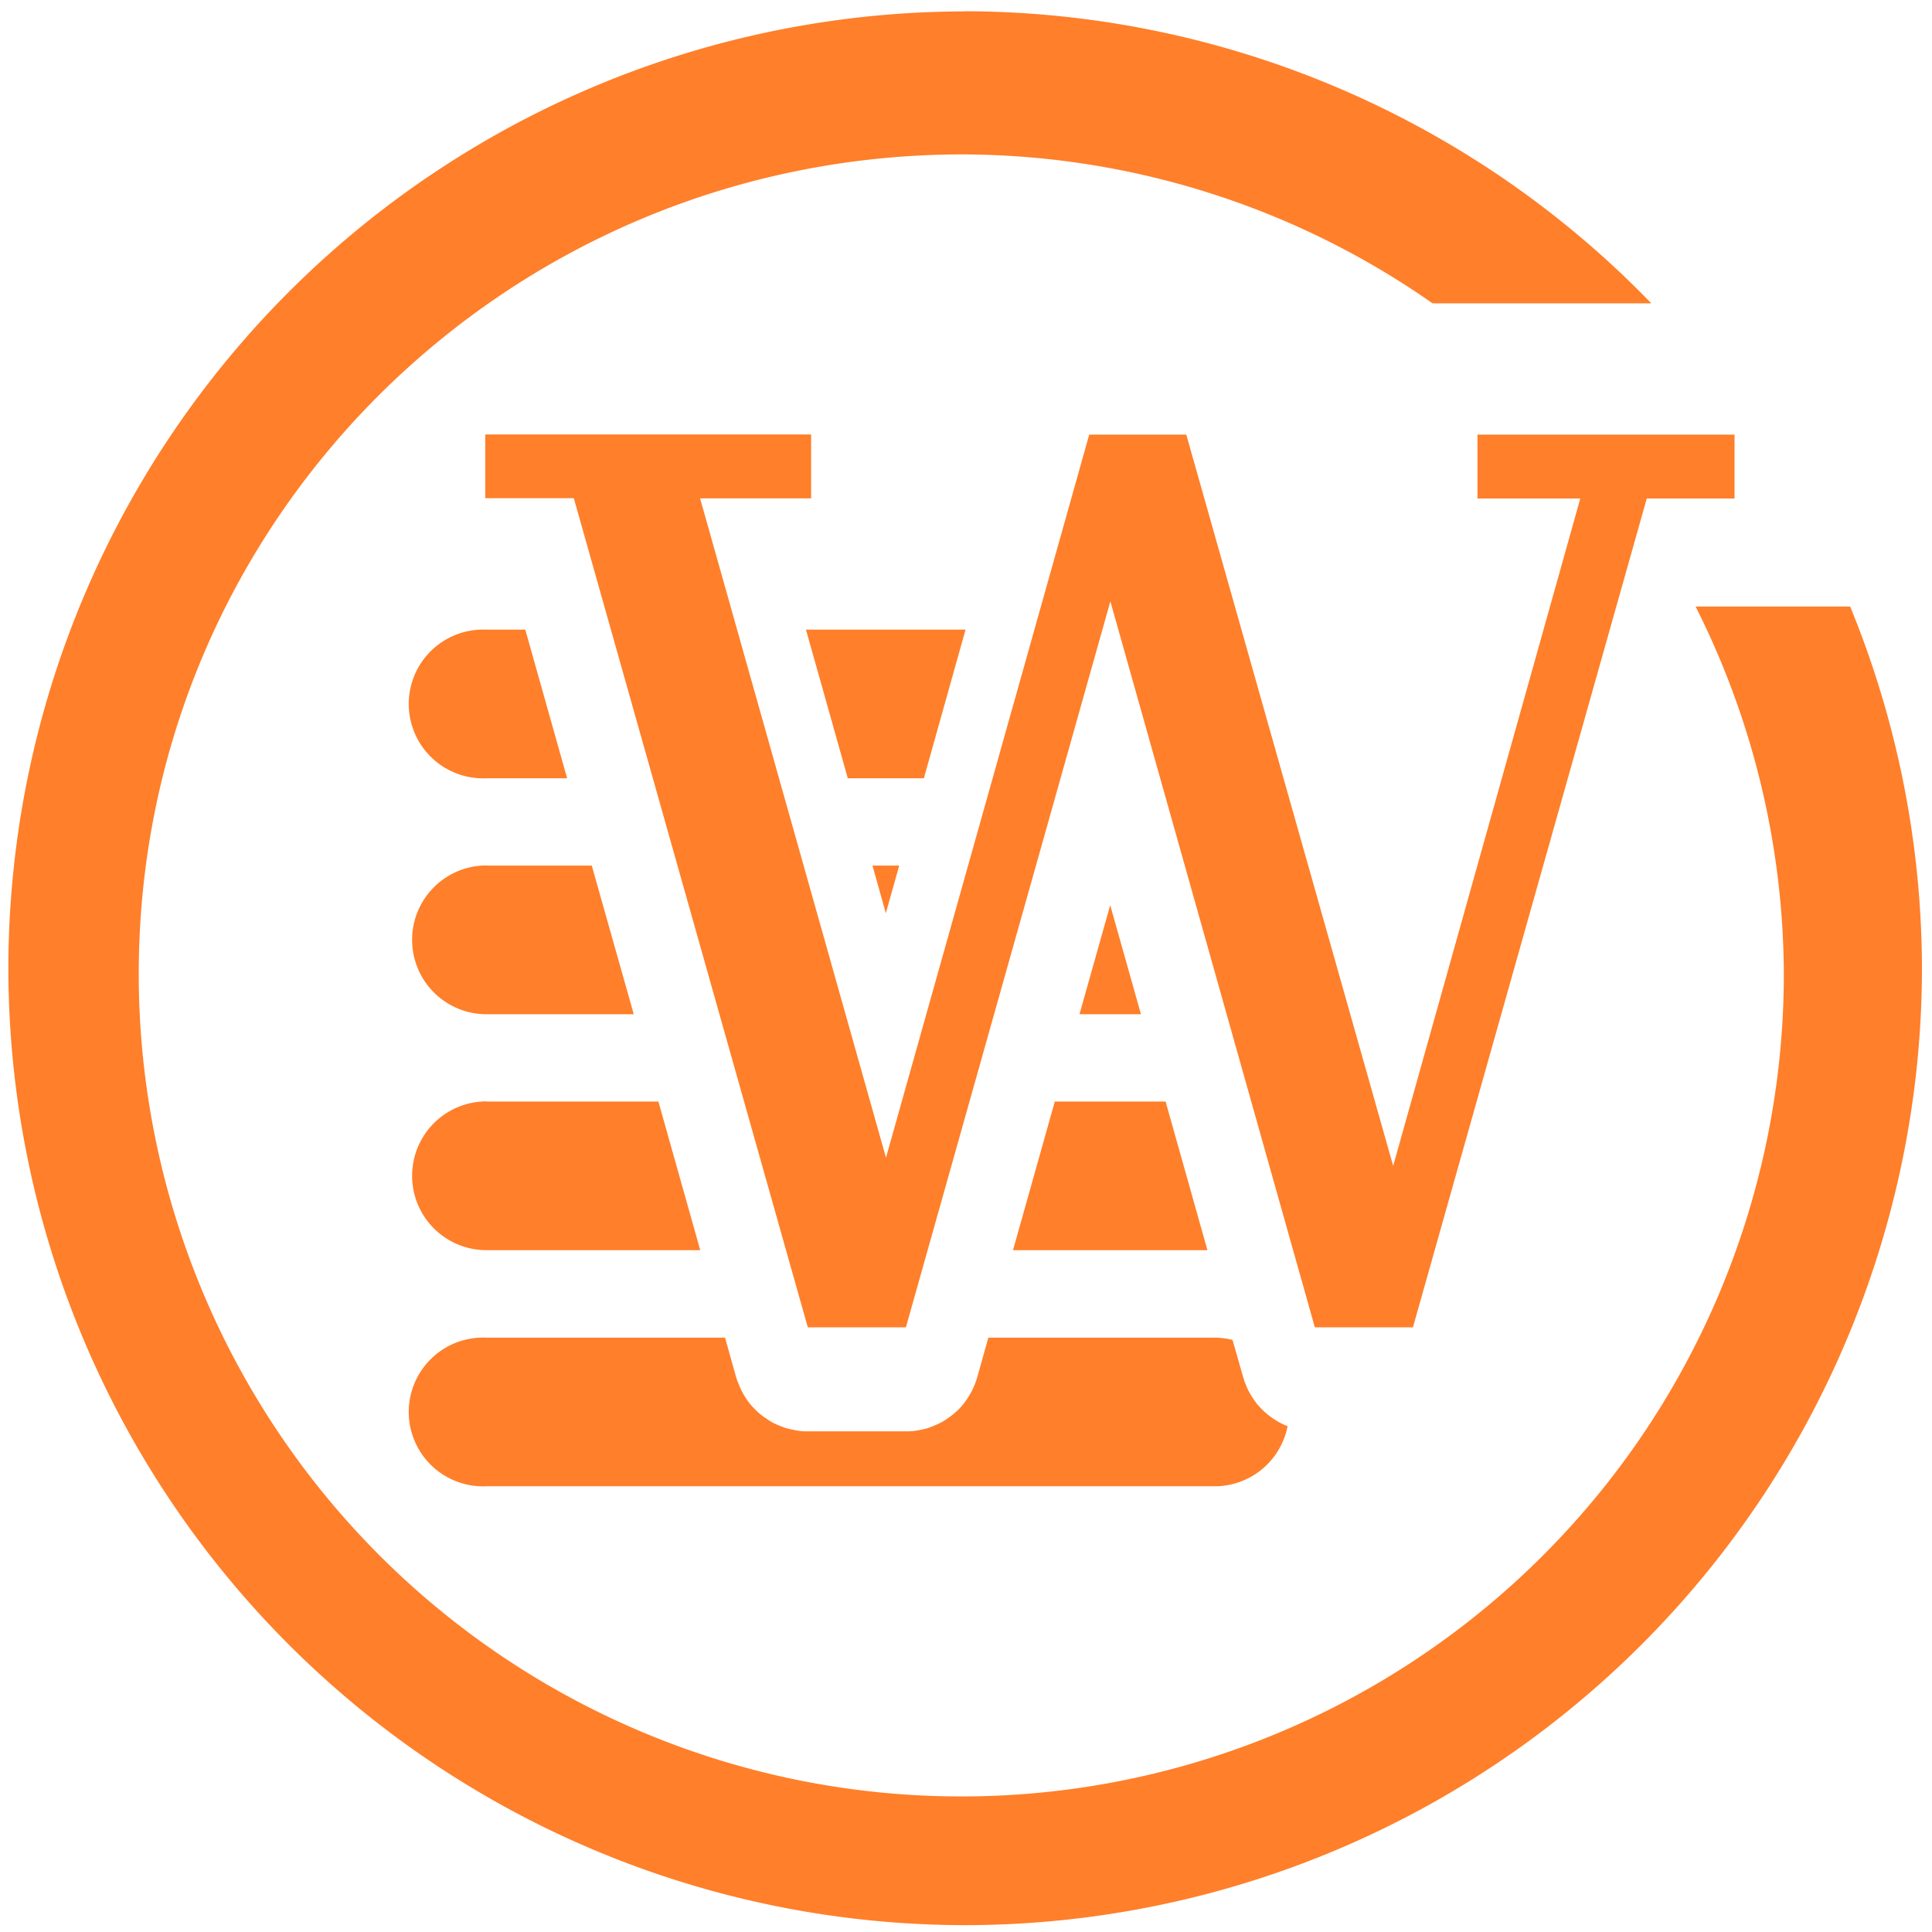 <?xml version="1.0" encoding="UTF-8" standalone="no"?>
<svg
   xmlns:dc="http://purl.org/dc/elements/1.1/"
   xmlns:cc="http://creativecommons.org/ns#"
   xmlns:rdf="http://www.w3.org/1999/02/22-rdf-syntax-ns#"
   xmlns:svg="http://www.w3.org/2000/svg"
   xmlns="http://www.w3.org/2000/svg"
   xmlns:sodipodi="http://sodipodi.sourceforge.net/DTD/sodipodi-0.dtd"
   xmlns:inkscape="http://www.inkscape.org/namespaces/inkscape"
   width="48"
   height="48"
   viewBox="0 0 12.7 12.7"
   version="1.1"
   id="svg4"
   sodipodi:docname="wordlist.svg"
   inkscape:version="0.92.5 (2060ec1f9f, 2020-04-08)">
  <defs
     id="defs8" />
  <sodipodi:namedview
     pagecolor="#ffffff"
     bordercolor="#666666"
     borderopacity="1"
     objecttolerance="10"
     gridtolerance="10"
     guidetolerance="10"
     inkscape:pageopacity="0"
     inkscape:pageshadow="2"
     inkscape:window-width="1085"
     inkscape:window-height="480"
     id="namedview6"
     showgrid="false"
     inkscape:zoom="4.9166667"
     inkscape:cx="2.1355932"
     inkscape:cy="24"
     inkscape:window-x="0"
     inkscape:window-y="25"
     inkscape:window-maximized="0"
     inkscape:current-layer="svg4" />
  <path
     d="M 6.34,0.075 A 6.295,6.295 0 0 0 0.055,6.36 6.295,6.295 0 0 0 6.34,12.655 6.295,6.295 0 0 0 12.634,6.36 6.295,6.295 0 0 0 12.162,3.987 h -1.016 a 5.408,5.408 0 0 1 0.58,2.415 5.407,5.407 0 0 1 -10.814,0 c 0,-2.987 2.43,-5.387 5.417,-5.387 a 5.408,5.408 0 0 1 3.088,0.979 h 1.438 A 6.295,6.295 0 0 0 6.34,0.074 Z m -3.15,2.78 v 0.42 H 3.772 L 5.31,8.725 H 5.955 L 7.299,3.953 8.643,8.725 h 0.645 l 1.537,-5.448 h 0.577 v -0.42 h -1.69 v 0.42 h 0.676 L 9.158,7.664 7.798,2.857 H 7.16 L 5.824,7.61 4.602,3.276 h 0.73 V 2.856 H 3.191 Z m 0.008,1.284 a 0.489,0.489 0 1 0 0,0.977 h 0.53 L 3.453,4.139 Z m 2.1,0 0.275,0.977 h 0.5 L 6.347,4.139 h -1.05 z m -2.1,1.55 a 0.489,0.489 0 1 0 0,0.978 H 4.166 L 3.89,5.69 H 3.198 Z m 2.537,0 L 5.823,6.003 5.911,5.69 H 5.735 Z M 7.298,5.95 7.096,6.667 H 7.5 Z m -4.1,1.29 a 0.489,0.489 0 1 0 0,0.978 H 4.603 L 4.328,7.241 h -1.13 z m 3.736,0 -0.275,0.978 H 7.937 L 7.662,7.241 H 6.934 Z M 3.198,8.793 a 0.489,0.489 0 1 0 0,0.977 H 7.977 A 0.489,0.489 0 0 0 8.464,9.375 0.489,0.489 0 0 1 8.454,9.371 0.489,0.489 0 0 1 8.41,9.35 0.489,0.489 0 0 1 8.368,9.324 0.489,0.489 0 0 1 8.329,9.295 0.489,0.489 0 0 1 8.293,9.262 0.489,0.489 0 0 1 8.26,9.225 0.489,0.489 0 0 1 8.232,9.185 0.489,0.489 0 0 1 8.208,9.144 0.489,0.489 0 0 1 8.188,9.099 0.489,0.489 0 0 1 8.172,9.053 L 8.102,8.808 A 0.489,0.489 0 0 0 7.977,8.793 H 6.497 L 6.424,9.053 A 0.489,0.489 0 0 1 6.409,9.097 0.489,0.489 0 0 1 6.389,9.142 0.489,0.489 0 0 1 6.365,9.184 0.489,0.489 0 0 1 6.337,9.224 0.489,0.489 0 0 1 6.305,9.261 0.489,0.489 0 0 1 6.269,9.294 0.489,0.489 0 0 1 6.229,9.324 0.489,0.489 0 0 1 6.189,9.349 0.489,0.489 0 0 1 6.144,9.37 0.489,0.489 0 0 1 6.098,9.388 0.489,0.489 0 0 1 6.051,9.399 0.489,0.489 0 0 1 6.003,9.407 0.489,0.489 0 0 1 5.953,9.409 H 5.31 A 0.489,0.489 0 0 1 5.263,9.407 0.489,0.489 0 0 1 5.215,9.399 0.489,0.489 0 0 1 5.168,9.388 0.489,0.489 0 0 1 5.122,9.371 0.489,0.489 0 0 1 5.078,9.351 0.489,0.489 0 0 1 5.036,9.324 0.489,0.489 0 0 1 4.997,9.296 0.489,0.489 0 0 1 4.961,9.262 0.489,0.489 0 0 1 4.928,9.226 0.489,0.489 0 0 1 4.9,9.186 0.489,0.489 0 0 1 4.876,9.144 0.489,0.489 0 0 1 4.856,9.099 0.489,0.489 0 0 1 4.839,9.053 L 4.766,8.793 Z"
     id="path2"
     inkscape:connector-curvature="0"
     style="fill:#ff7f2a" />
</svg>
